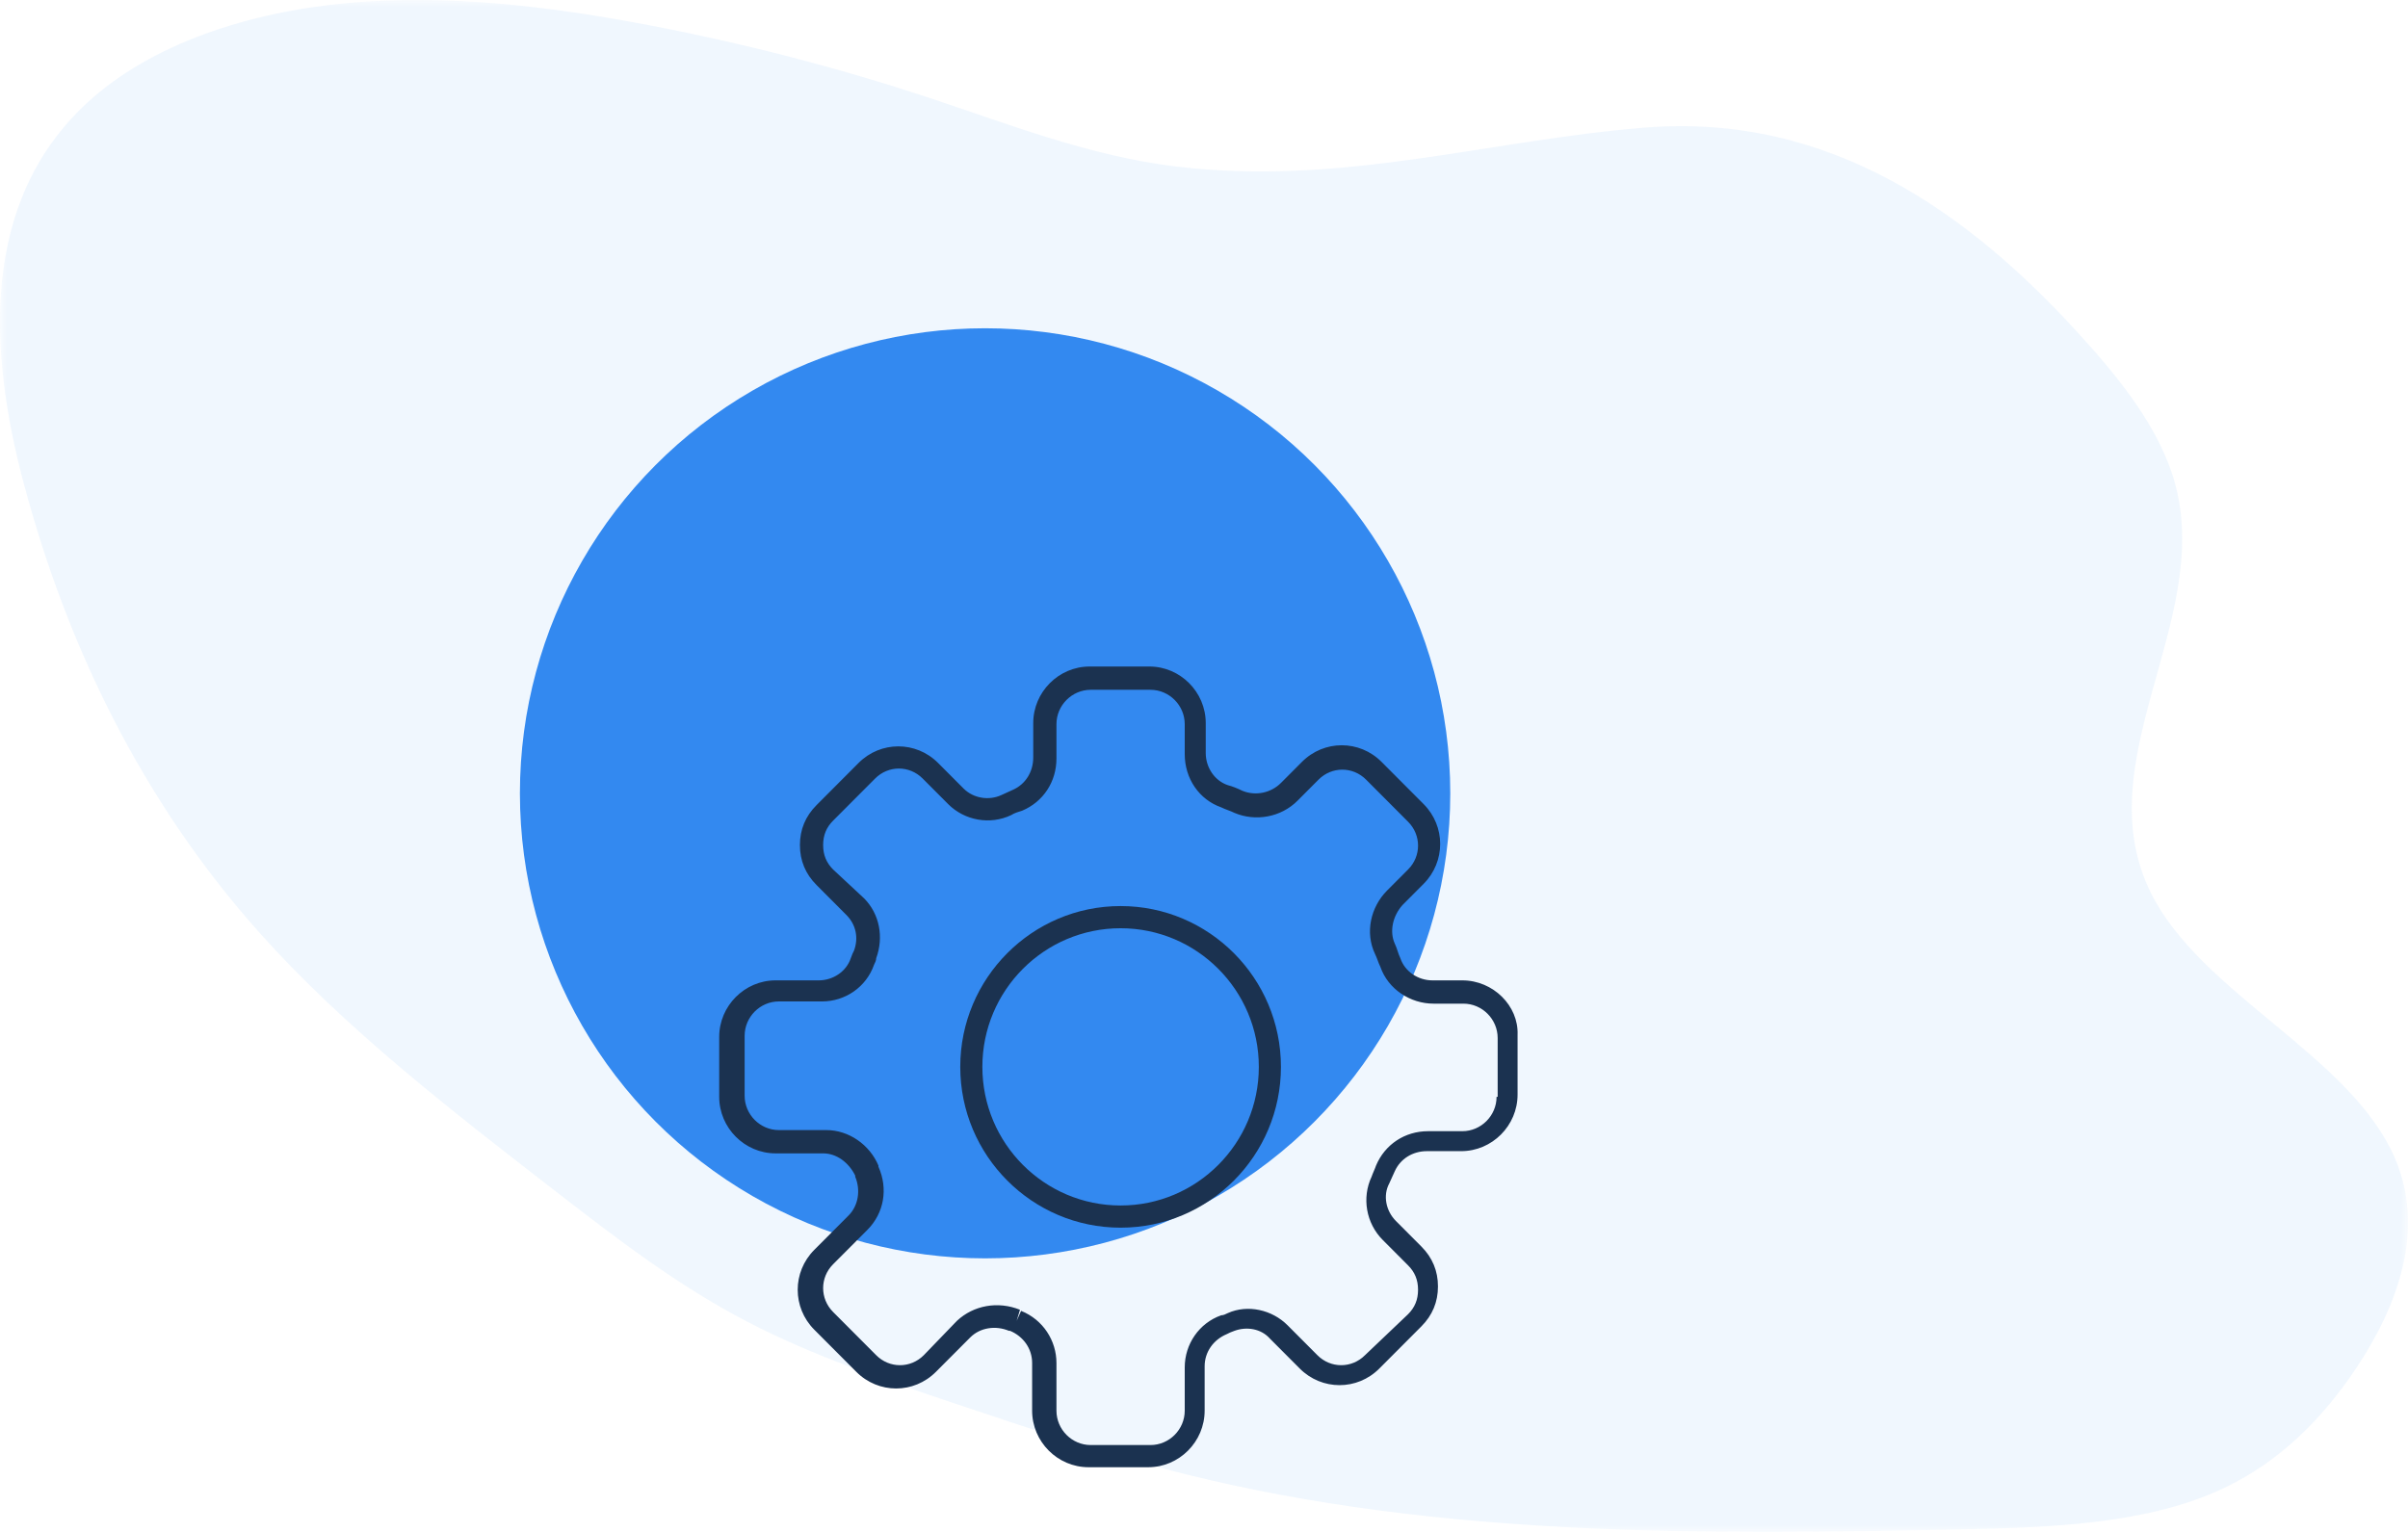 <?xml version="1.0" encoding="UTF-8"?>
<svg width="176px" height="112px" viewBox="0 0 176 112" version="1.1" xmlns="http://www.w3.org/2000/svg" xmlns:xlink="http://www.w3.org/1999/xlink">
    <!-- Generator: sketchtool 55.2 (78181) - https://sketchapp.com -->
    <title>48AF4145-6C42-4747-A367-83B9A66234A7</title>
    <desc>Created with sketchtool.</desc>
    <defs>
        <polygon id="path-1" points="0 0 176 0 176 112 0 112"></polygon>
    </defs>
    <g id="Trigger" stroke="none" stroke-width="1" fill="none" fill-rule="evenodd">
        <g id="Lead_Collection_Triggers_OnScroll" transform="translate(-586, -399)">
            <g id="Group-22" transform="translate(586, 399)">
                <g id="Group-21">
                    <g id="Group-3-Copy-6" opacity="0.104">
                        <mask id="mask-2" fill="white">
                            <use xlink:href="#path-1"></use>
                        </mask>
                        <g id="Clip-2"></g>
                        <path d="M85.941,12.17 C79.639,11.412 73.745,9.082 67.797,7.112 C61.182,4.932 54.433,3.182 47.593,1.872 C40.306,0.474 32.794,-0.437 25.488,0.215 C18.182,0.866 11.054,3.209 6.394,7.494 C-1.5,14.761 -0.834,25.776 1.773,35.485 C4.867,47.004 10.217,58.391 18.973,68.201 C25.197,75.175 33.007,81.212 40.747,87.205 C45.123,90.587 49.539,93.992 54.65,96.651 C59.405,99.121 64.654,100.893 69.867,102.638 C75.433,104.505 81.012,106.381 86.759,107.808 C105.102,112.362 124.413,112.22 143.293,111.814 C149.938,111.674 156.884,111.441 162.458,108.837 C166.802,106.801 169.897,103.502 172.243,99.985 C175.311,95.376 177.249,89.877 175.069,84.738 C171.857,77.157 160.847,72.691 157.181,65.225 C152.484,55.646 161.607,45.519 159.026,35.548 C157.952,31.399 154.924,27.649 151.715,24.152 C144.061,15.815 133.887,8.22 120.214,9.33 C108.638,10.266 98.079,13.633 85.941,12.17" id="Fill-1" fill="#6EB1F4" mask="url(#mask-2)"></path>
                    </g>
                    <circle id="Oval" fill="#3389F0" cx="72" cy="58" r="34"></circle>
                    <g id="Group-15" transform="translate(52, 48)" fill="#1B3250" fill-rule="nonzero">
                        <g id="Group">
                            <path d="M54.878,23.676 L52.696,23.676 C51.645,23.676 50.675,23.027 50.352,22.054 C50.19,21.73 50.11,21.324 49.948,21 C49.544,20.108 49.786,18.973 50.514,18.162 L52.049,16.622 C53.666,15 53.666,12.405 52.049,10.784 L48.978,7.703 C47.362,6.081 44.775,6.081 43.159,7.703 L41.623,9.243 C40.896,9.973 39.764,10.216 38.795,9.811 C38.471,9.649 38.067,9.486 37.744,9.405 C36.774,9.081 36.127,8.108 36.127,7.054 L36.127,4.865 C36.127,2.595 34.268,0.73 32.005,0.73 L27.641,0.73 C25.378,0.73 23.519,2.595 23.519,4.865 L23.519,7.378 C23.519,8.432 22.953,9.324 22.064,9.73 C21.741,9.892 21.499,9.973 21.175,10.135 C20.286,10.541 19.155,10.378 18.427,9.649 L16.568,7.784 C14.952,6.162 12.366,6.162 10.749,7.784 L7.678,10.865 C6.87,11.676 6.466,12.649 6.466,13.784 C6.466,14.919 6.87,15.892 7.678,16.703 L9.86,18.892 C10.588,19.622 10.749,20.595 10.426,21.486 C10.345,21.649 10.264,21.811 10.184,22.054 C9.86,23.027 8.89,23.676 7.84,23.676 L4.688,23.676 C2.425,23.676 0.566,25.541 0.566,27.811 L0.566,32.189 C0.566,34.459 2.425,36.324 4.688,36.324 L8.163,36.324 C9.133,36.324 10.022,36.973 10.507,37.946 L10.507,38.027 C10.911,39 10.749,40.135 10.022,40.865 L7.516,43.378 C5.9,45 5.9,47.595 7.516,49.216 L10.588,52.297 C12.204,53.919 14.79,53.919 16.407,52.297 L18.912,49.784 C19.64,49.054 20.771,48.892 21.741,49.297 L21.822,49.297 C22.792,49.703 23.438,50.595 23.438,51.649 L23.438,55.135 C23.438,57.405 25.297,59.27 27.56,59.27 L31.925,59.27 C34.188,59.27 36.047,57.405 36.047,55.135 L36.047,51.892 C36.047,50.838 36.693,49.946 37.663,49.541 C37.825,49.459 37.986,49.378 38.229,49.297 C39.118,48.973 40.168,49.135 40.815,49.865 L42.997,52.054 C44.614,53.676 47.2,53.676 48.816,52.054 L51.888,48.973 C52.696,48.162 53.1,47.189 53.1,46.054 C53.1,44.919 52.696,43.946 51.888,43.135 L50.029,41.27 C49.301,40.541 49.059,39.405 49.544,38.514 C49.705,38.189 49.786,37.946 49.948,37.622 C50.352,36.73 51.241,36.162 52.292,36.162 L54.797,36.162 C57.06,36.162 58.919,34.297 58.919,32.027 L58.919,27.649 C59,25.541 57.141,23.676 54.878,23.676 Z M57.384,32.189 C57.384,33.568 56.252,34.703 54.878,34.703 L52.373,34.703 C50.675,34.703 49.221,35.676 48.574,37.216 C48.493,37.459 48.332,37.784 48.251,38.027 C47.523,39.568 47.847,41.432 49.059,42.649 L50.918,44.514 C51.403,45 51.645,45.568 51.645,46.297 C51.645,47.027 51.403,47.595 50.918,48.081 L47.766,51.081 C46.796,52.054 45.26,52.054 44.29,51.081 L42.108,48.892 C40.977,47.757 39.199,47.351 37.744,48 C37.582,48.081 37.421,48.162 37.259,48.162 C35.642,48.73 34.592,50.27 34.592,51.973 L34.592,55.135 C34.592,56.514 33.46,57.649 32.086,57.649 L27.722,57.649 C26.348,57.649 25.216,56.514 25.216,55.135 L25.216,51.649 C25.216,50.027 24.247,48.486 22.63,47.838 L22.307,48.568 L22.549,47.757 C20.933,47.108 19.155,47.432 17.942,48.568 L15.518,51.081 C14.548,52.054 13.012,52.054 12.042,51.081 L8.89,47.919 C7.921,46.946 7.921,45.405 8.89,44.432 L11.396,41.919 C12.608,40.703 12.932,38.919 12.204,37.297 L12.204,37.216 C11.558,35.676 10.022,34.622 8.405,34.622 L4.93,34.622 C3.556,34.622 2.425,33.486 2.425,32.108 L2.425,27.73 C2.425,26.351 3.556,25.216 4.93,25.216 L8.082,25.216 C9.779,25.216 11.315,24.162 11.881,22.541 C11.962,22.378 12.042,22.216 12.042,22.054 C12.608,20.514 12.285,18.811 11.153,17.676 L8.89,15.568 C8.405,15.081 8.163,14.514 8.163,13.784 C8.163,13.054 8.405,12.486 8.89,12 L11.962,8.919 C12.932,7.946 14.467,7.946 15.437,8.919 L17.296,10.784 C18.508,12 20.367,12.324 21.903,11.595 C22.145,11.432 22.468,11.351 22.711,11.27 C24.247,10.622 25.216,9.162 25.216,7.459 L25.216,4.946 C25.216,3.568 26.348,2.432 27.722,2.432 L32.086,2.432 C33.46,2.432 34.592,3.568 34.592,4.946 L34.592,7.135 C34.592,8.919 35.642,10.459 37.259,11.027 C37.582,11.189 37.905,11.27 38.229,11.432 C39.764,12.081 41.623,11.757 42.836,10.541 L44.371,9 C45.341,8.027 46.877,8.027 47.847,9 L50.918,12.081 C51.888,13.054 51.888,14.595 50.918,15.568 L49.382,17.108 C48.17,18.324 47.766,20.189 48.493,21.73 C48.655,22.054 48.736,22.378 48.897,22.703 C49.463,24.324 51.079,25.378 52.777,25.378 L54.959,25.378 C56.333,25.378 57.464,26.514 57.464,27.892 L57.464,32.189 L57.384,32.189 Z" id="Shape"></path>
                            <path d="M29.904,18.243 C23.438,18.243 18.185,23.514 18.185,30 C18.185,36.486 23.438,41.757 29.904,41.757 C36.37,41.757 41.623,36.486 41.623,30 C41.623,23.514 36.37,18.243 29.904,18.243 Z M29.904,40.135 C24.327,40.135 19.801,35.595 19.801,30 C19.801,24.405 24.327,19.865 29.904,19.865 C35.481,19.865 40.007,24.405 40.007,30 C40.007,35.595 35.481,40.135 29.904,40.135 Z" id="Shape"></path>
                        </g>
                    </g>
                </g>
            </g>
        </g>
    </g>
</svg>